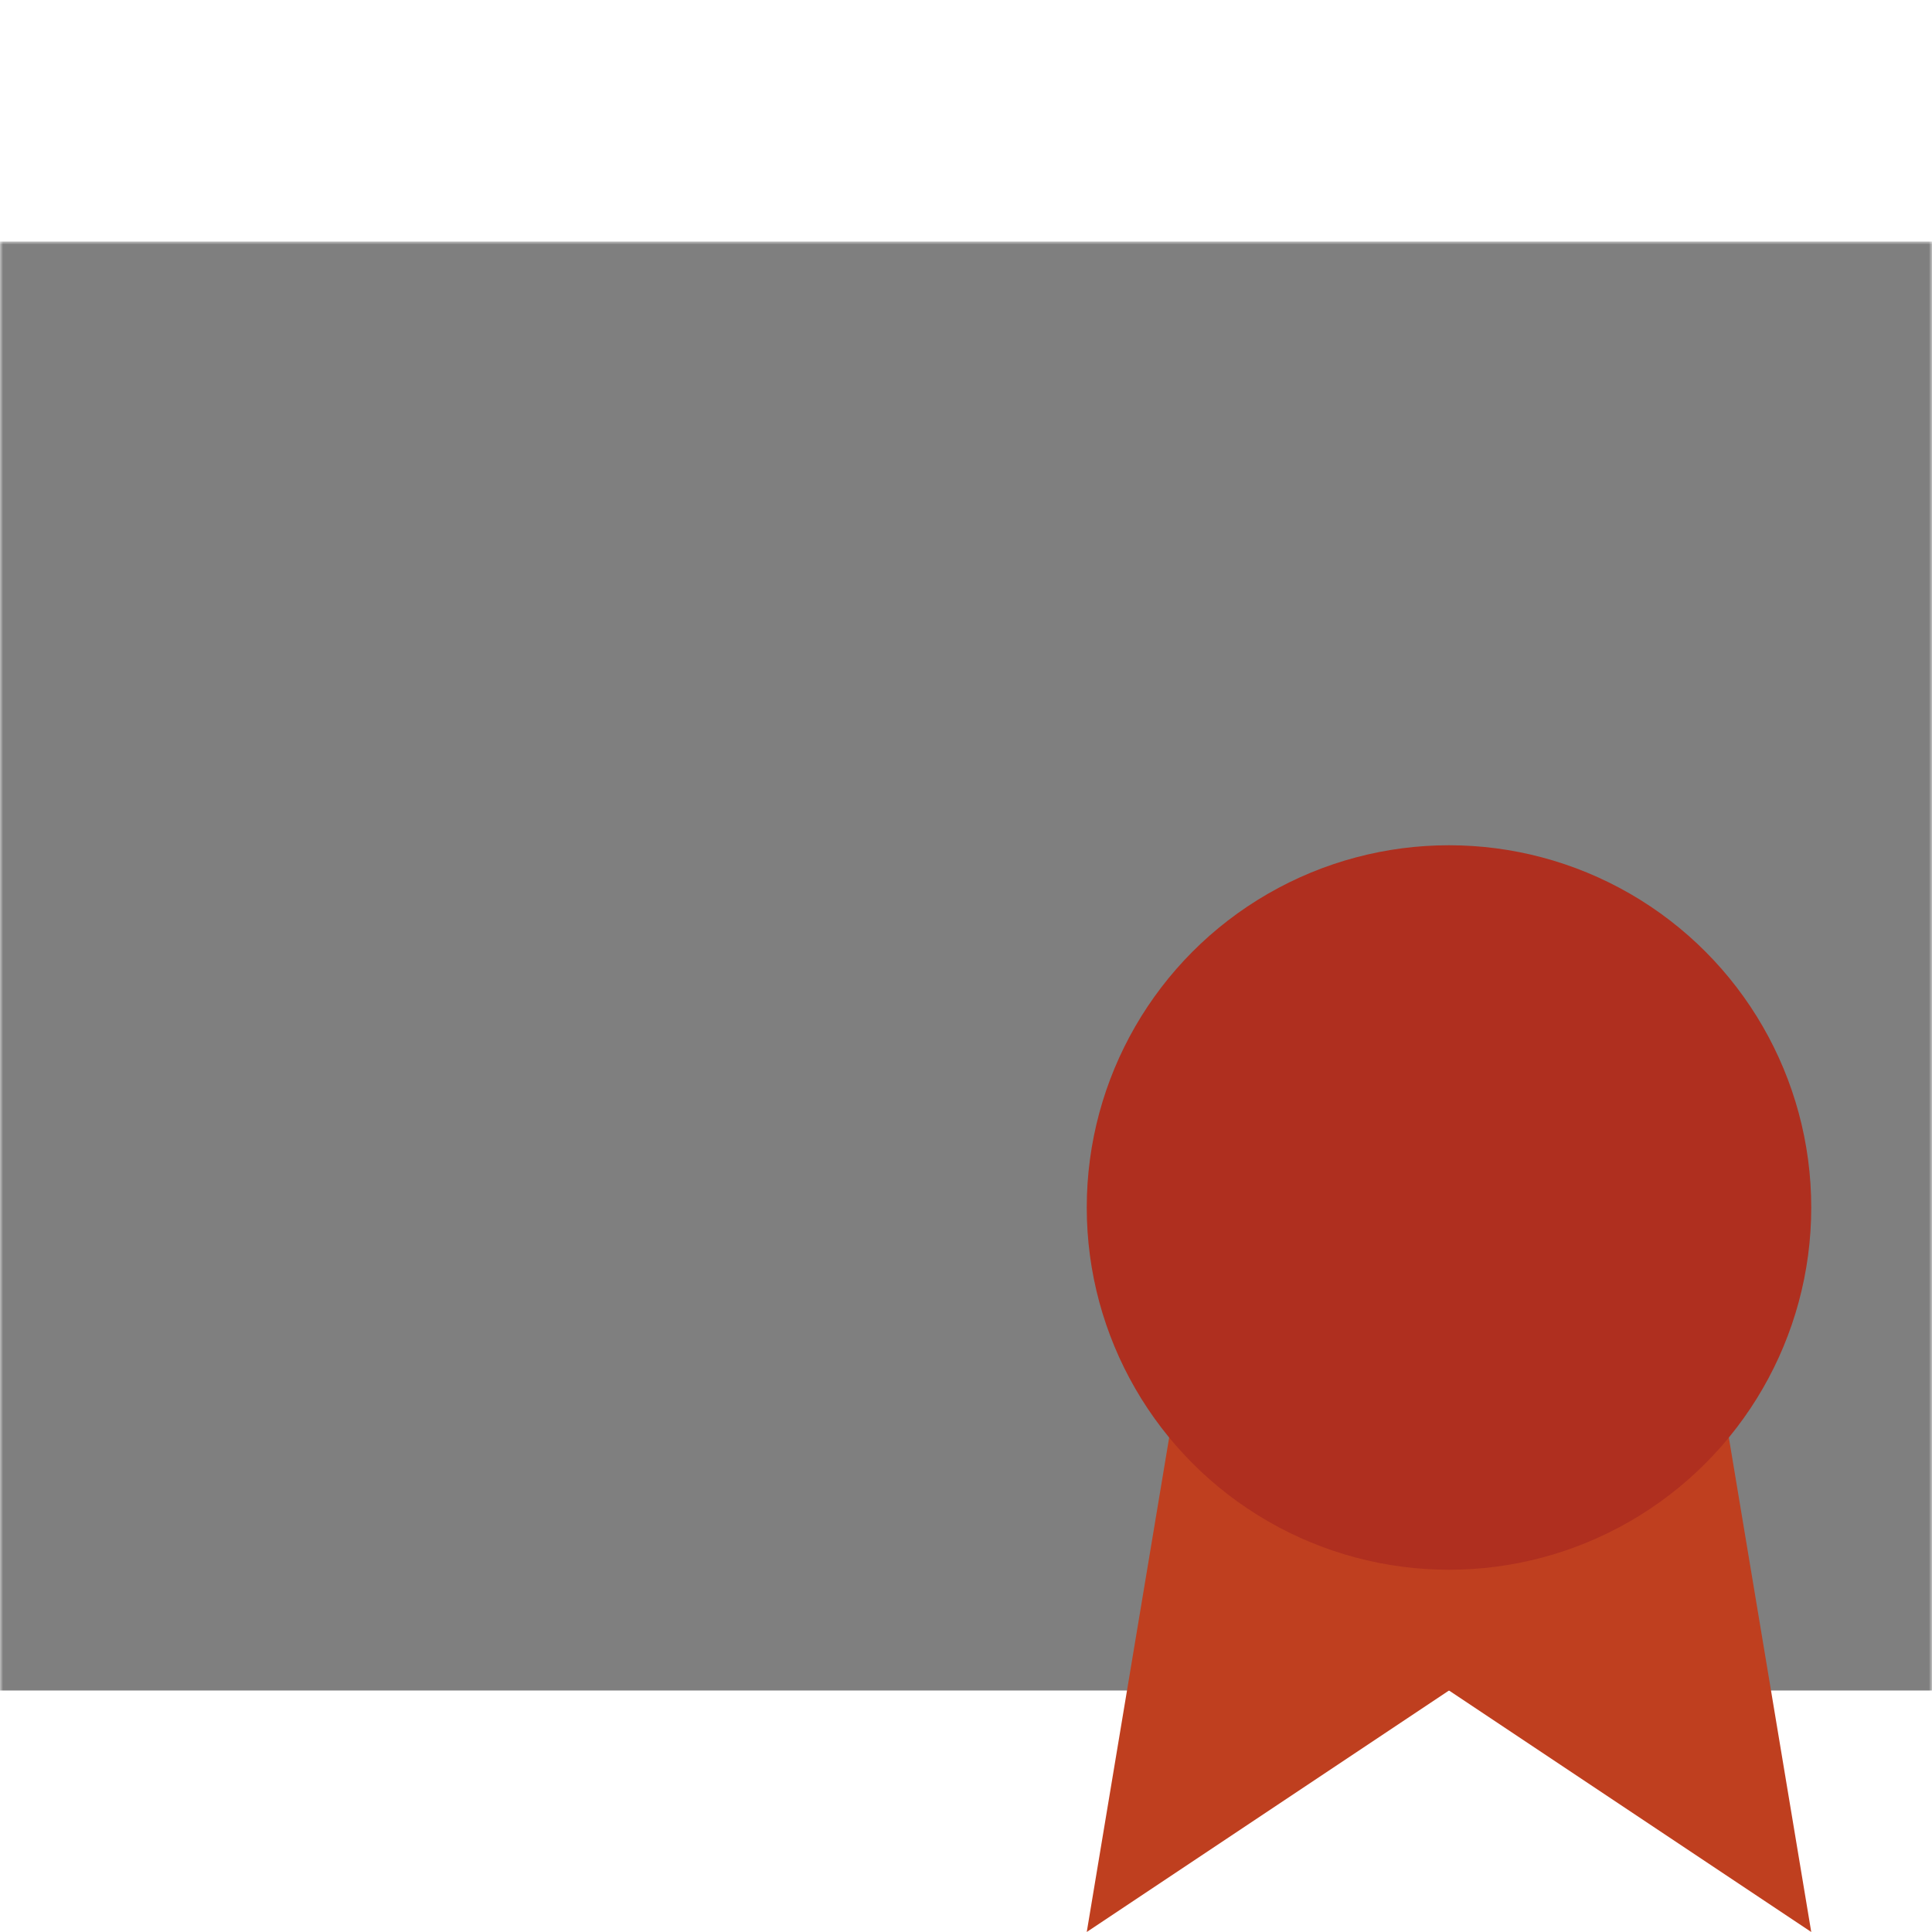 <?xml version="1.0" encoding="UTF-8"?>
<svg 
    xmlns="http://www.w3.org/2000/svg" version="1.1" width="320" height="320">
    <defs>
        <mask id="mask">
            <rect x="0" y="0" width="320" height="320" fill="#fff"/>
            <g stroke="#000" stroke-width="20">
                <line x1="80" y1="90" x2="240" y2="90"/>
                <line x1="40" y1="150" x2="140" y2="150"/>
                <line x1="40" y1="190" x2="140" y2="190"/>
                <line x1="40" y1="190" x2="140" y2="190"/>
                <line x1="40" y1="230" x2="140" y2="230"/>
            </g>
        </mask>
    </defs>
    <rect x="0" y="40" width="320" height="240" fill="#7f7f7f" mask="url(#mask)"/>
    <polygon points="200,200 180,320 240,280 300,320 280,200" fill="#bf3f1f"/>
    <circle cx="240" cy="200" r="60" fill="#af2f1f"/>
</svg>